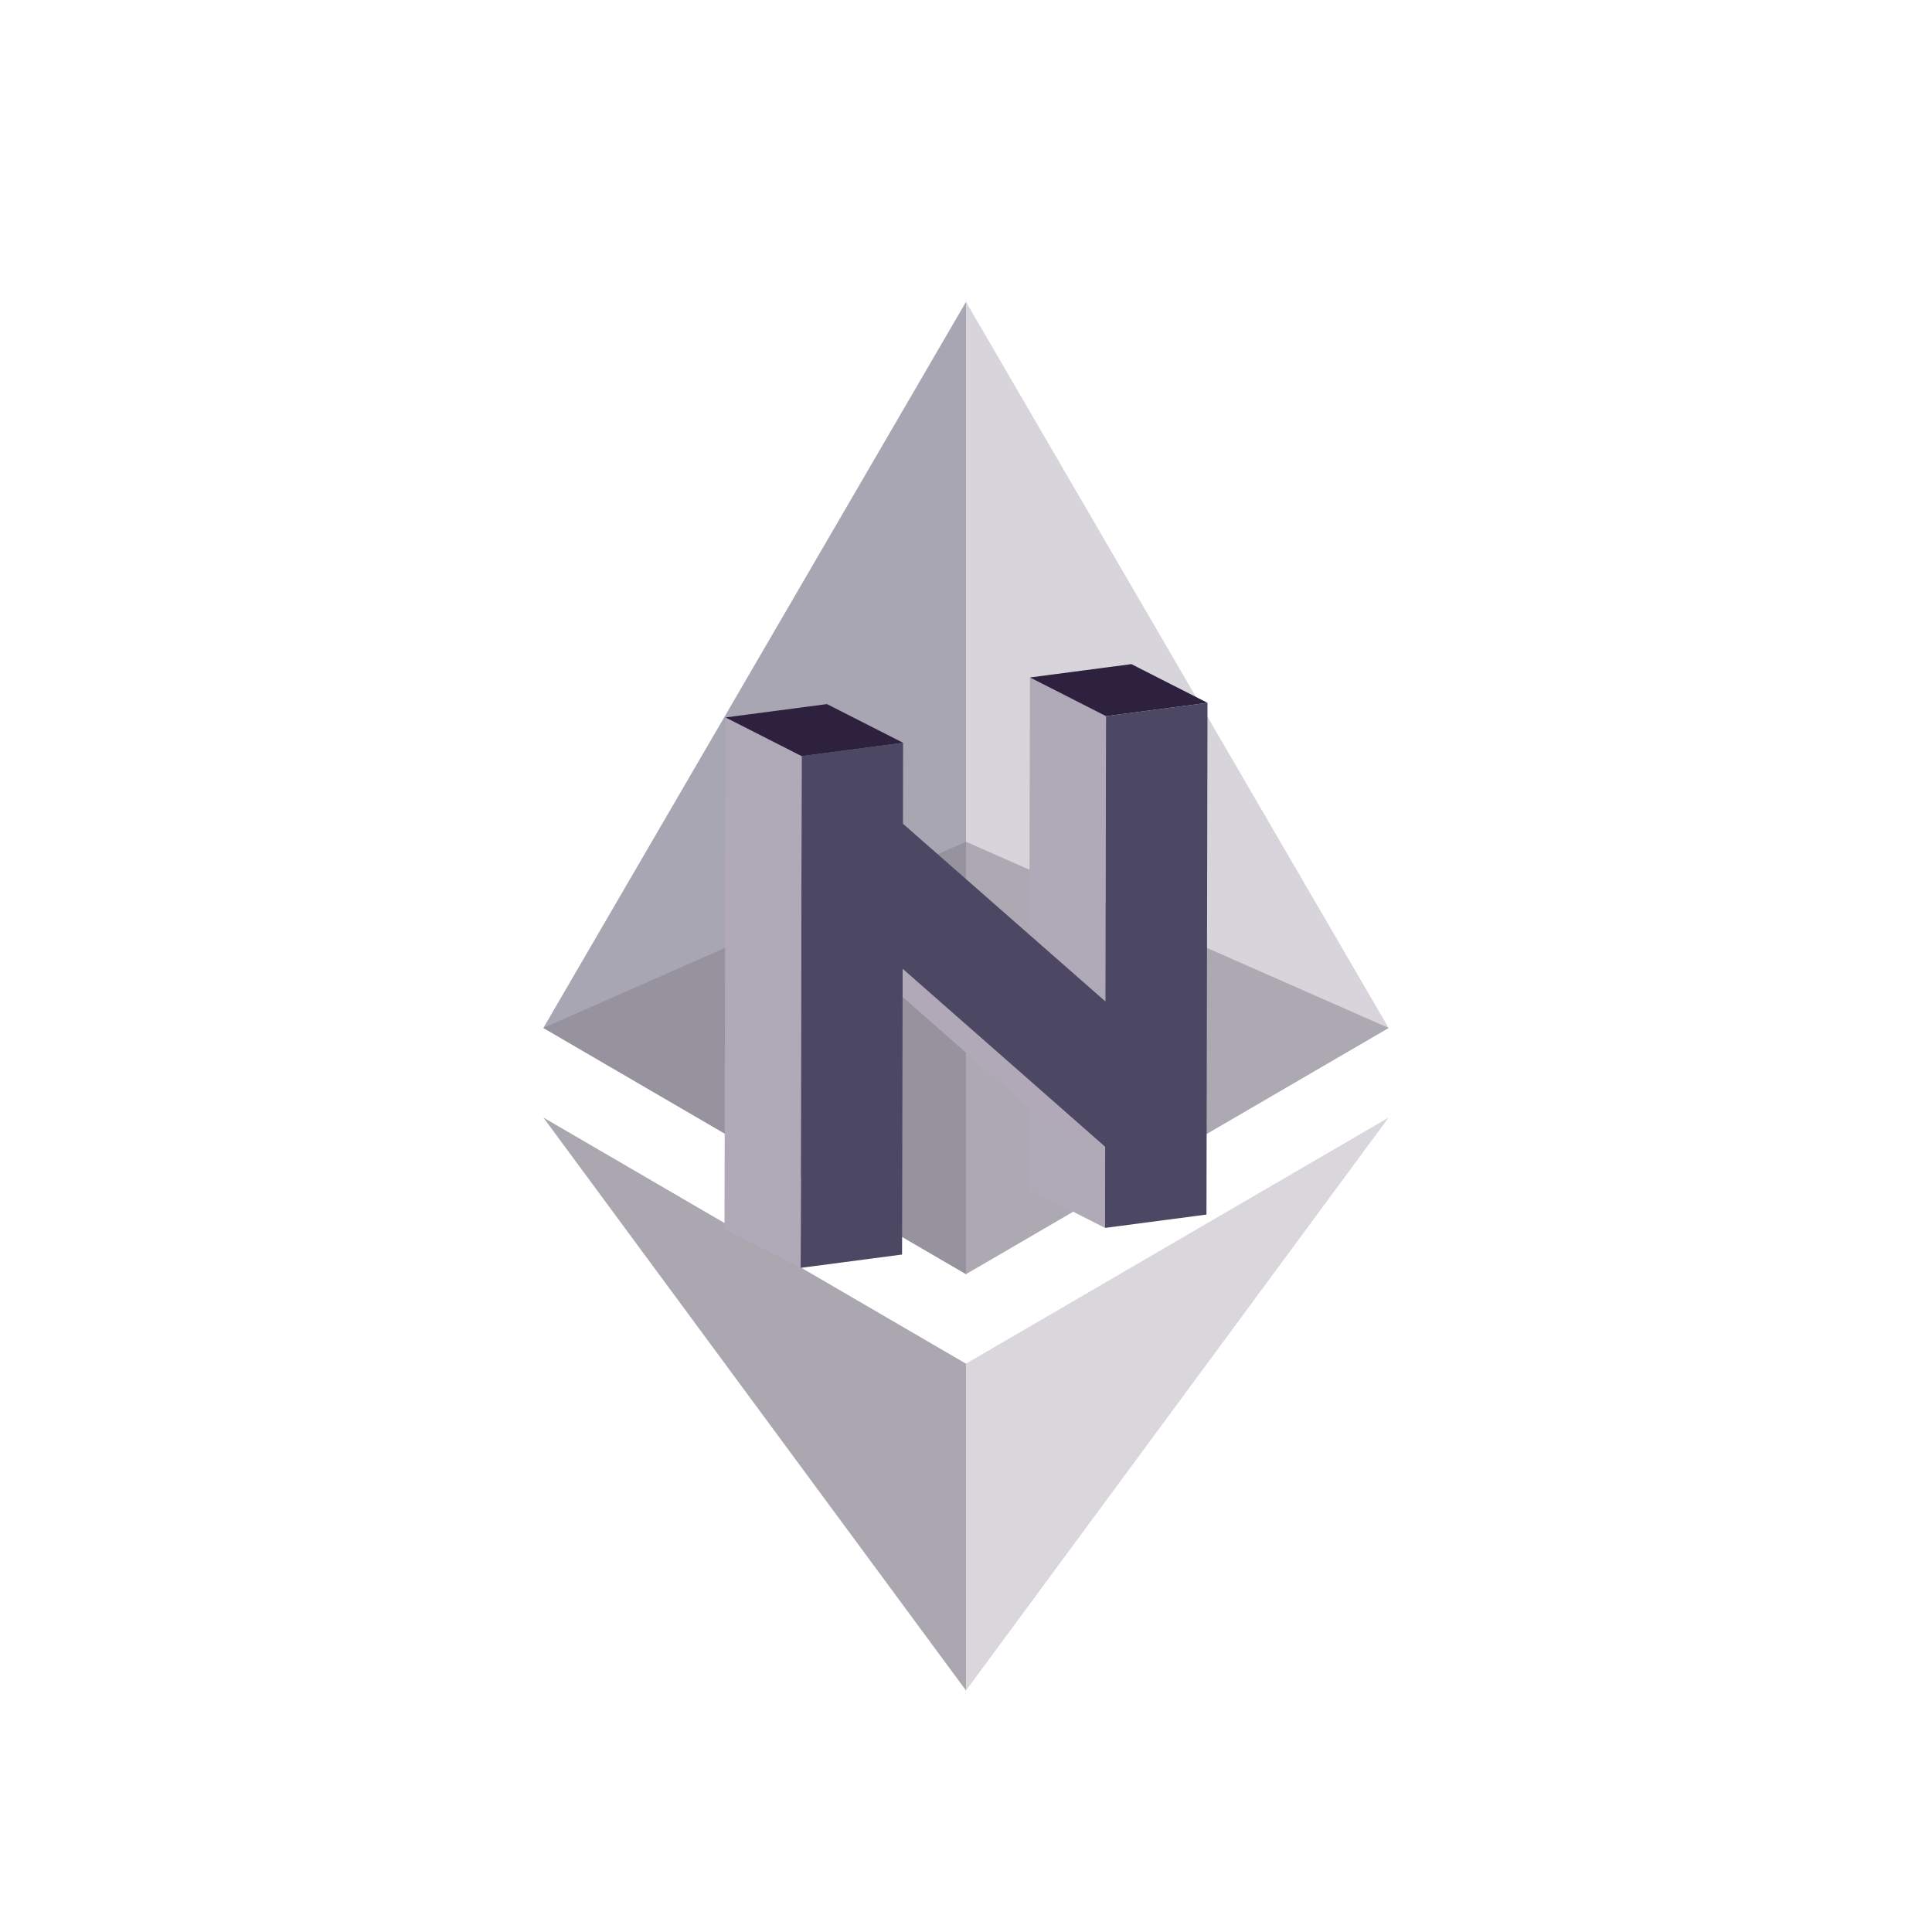 <?xml version="1.0" encoding="UTF-8"?>
<svg width="32px" height="32px" viewBox="0 0 32 32" version="1.1" xmlns="http://www.w3.org/2000/svg" xmlns:xlink="http://www.w3.org/1999/xlink">
    <title>编组 14备份 2</title>
    <g id="页面-1" stroke="none" stroke-width="1" fill="none" fill-rule="evenodd">
        <g id="个人中心" transform="translate(-190, -455)">
            <g id="编组-14备份-2" transform="translate(190, 455)">
                <rect id="矩形" x="0" y="0" width="32" height="32"></rect>
                <g id="编组-13" transform="translate(2, 2)">
                    <g id="编组-2备份-5" opacity="0.487">
                        <circle id="椭圆形" cx="14" cy="14" r="14"></circle>
                        <g id="编组" transform="translate(7, 3)">
                            <polygon id="矩形" fill="#4B4761" points="0 12.026 7 0 7 16.103"></polygon>
                            <polygon id="矩形备份-2" fill="#ADA9B4" transform="translate(10.5, 8.051) scale(-1, 1) translate(-10.5, -8.051) " points="7 12.026 14 0 14 16.103"></polygon>
                            <polygon id="矩形" fill="#282137" points="0 12.026 7 8.942 7 16.103"></polygon>
                            <polygon id="矩形备份-3" fill="#544F60" transform="translate(10.5, 12.522) scale(-1, 1) translate(-10.5, -12.522) " points="7 12.026 14 8.942 14 16.103"></polygon>
                            <polygon id="矩形备份" fill="#514B5C" transform="translate(3.5, 18.255) scale(-1, -1) translate(-3.5, -18.255) " points="0 18.923 0 13.51 7 23"></polygon>
                            <polygon id="矩形备份-4" fill="#B1ACB4" transform="translate(10.5, 18.255) scale(1, -1) translate(-10.5, -18.255) " points="7 18.923 7 13.51 14 23"></polygon>
                        </g>
                    </g>
                    <g id="编组" transform="translate(10, 9)">
                        <polygon id="Fill-1" fill="#B0A9B7" points="6.303 9.338 5.042 8.697 5.044 7.353 6.305 7.994"></polygon>
                        <polygon id="Fill-2" fill="#B0A9B7" points="6.31 5.588 5.049 4.947 5.059 0.221 6.319 0.862"></polygon>
                        <polygon id="Fill-3" fill="#2D213D" points="6.739 0 5.059 0.221 6.319 0.862 8 0.641"></polygon>
                        <polygon id="Fill-4" fill="#B2A9B8" points="6.305 7.994 5.044 7.353 1.69 4.404 2.951 5.045"></polygon>
                        <polygon id="Fill-5" fill="#4C4763" points="6.319 0.862 6.31 5.588 2.956 2.644 2.958 1.303 1.278 1.524 1.261 10 2.941 9.779 2.951 5.045 6.305 7.994 6.303 9.338 7.983 9.117 8 0.641"></polygon>
                        <polygon id="Fill-6" fill="#B0A9B7" points="0 9.359 1.261 10 1.278 1.524 0.017 0.883"></polygon>
                        <polygon id="Fill-7" fill="#2D213D" points="0.017 0.883 1.278 1.524 2.958 1.303 1.697 0.662"></polygon>
                    </g>
                </g>
            </g>
        </g>
    </g>
</svg>